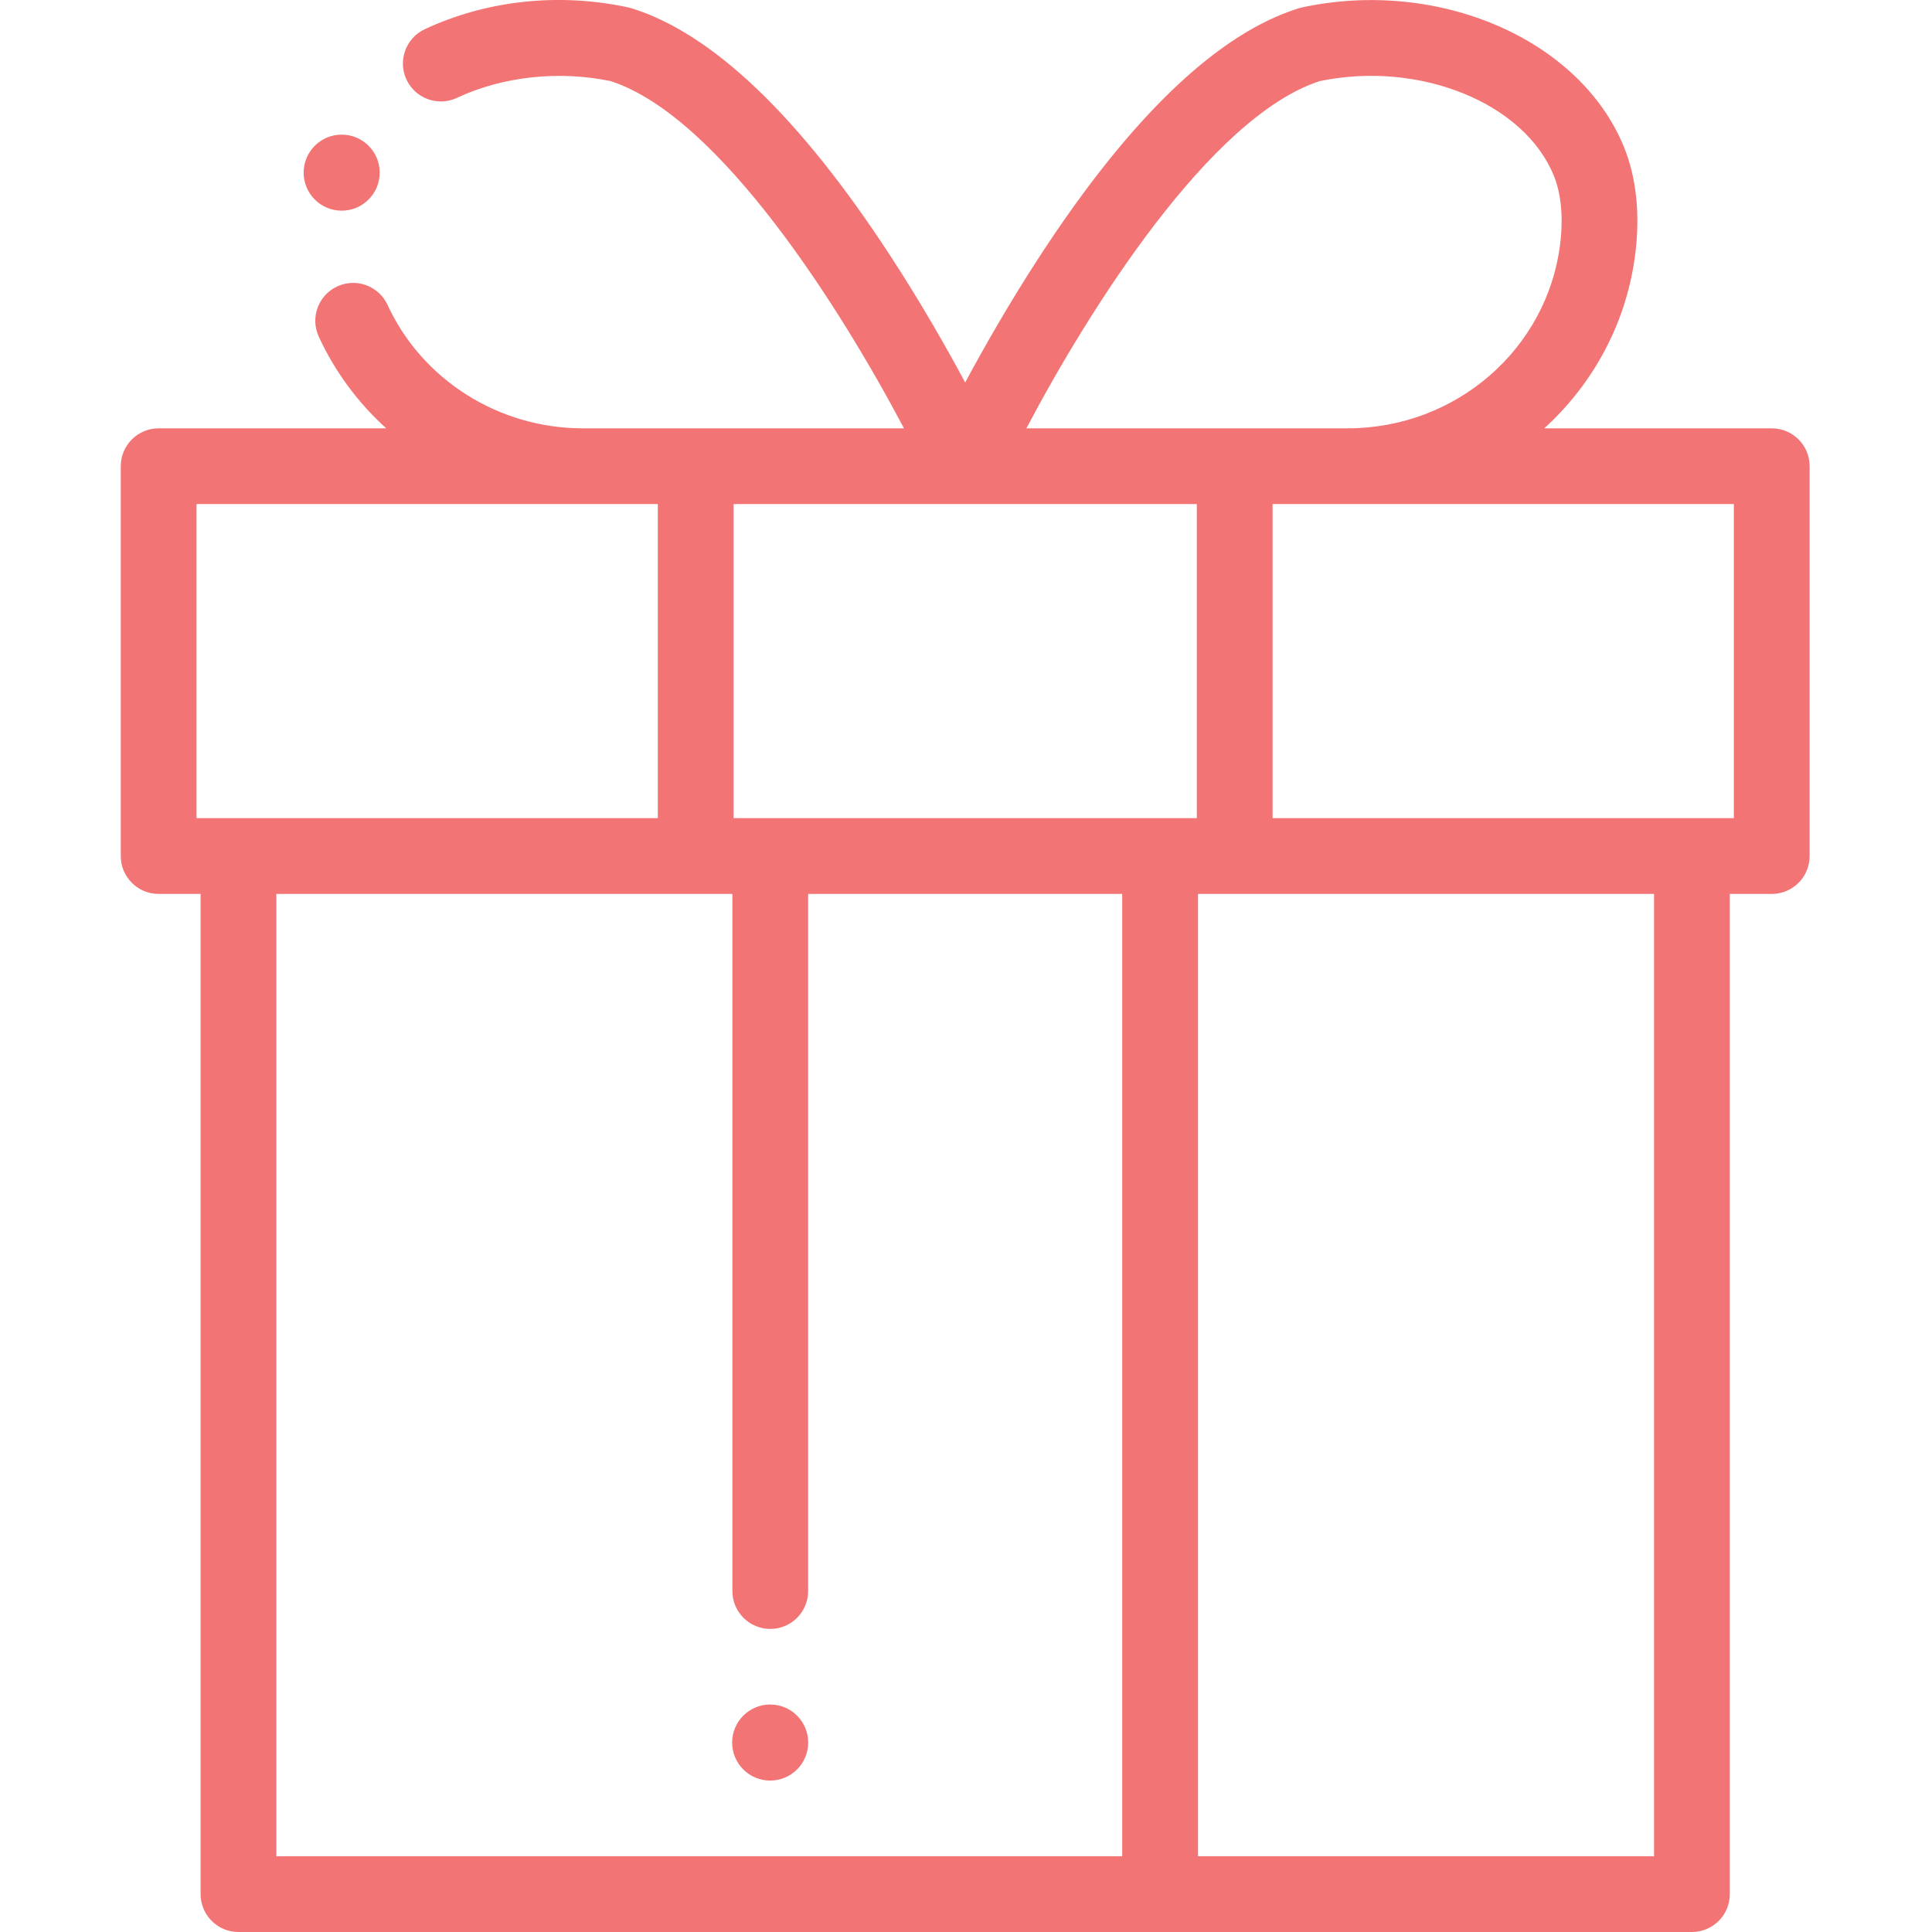 <svg width="47" height="47" viewBox="0 0 47 47" fill="none" xmlns="http://www.w3.org/2000/svg">
<g clip-path="url(#clip0)">
<path d="M43.102 10.42H37.567C38.764 9.332 39.582 7.838 39.786 6.139C39.9 5.193 39.804 4.309 39.509 3.583C38.444 0.96 35.004 -0.535 31.676 0.18C31.649 0.186 31.623 0.193 31.596 0.201C29.63 0.812 27.516 2.831 25.315 6.201C24.566 7.348 23.939 8.451 23.48 9.305C23.022 8.451 22.394 7.348 21.645 6.201C19.444 2.831 17.331 0.812 15.364 0.201C15.338 0.193 15.311 0.186 15.284 0.18C13.597 -0.183 11.839 0.006 10.333 0.711C9.872 0.927 9.673 1.476 9.889 1.937C10.105 2.398 10.653 2.596 11.115 2.381C12.229 1.859 13.59 1.711 14.856 1.973C17.524 2.839 20.484 7.563 21.991 10.42H14.175C12.134 10.42 10.27 9.242 9.428 7.418C9.215 6.956 8.668 6.754 8.205 6.967C7.743 7.181 7.542 7.728 7.755 8.19C8.151 9.049 8.714 9.803 9.396 10.42H3.859C3.35 10.42 2.938 10.833 2.938 11.341V20.825C2.938 21.334 3.35 21.747 3.859 21.747H4.88V46.078C4.88 46.587 5.292 47 5.801 47H41.159C41.669 47 42.081 46.587 42.081 46.078V21.747H43.102C43.611 21.747 44.023 21.334 44.023 20.825V11.341C44.023 10.833 43.611 10.42 43.102 10.42ZM32.105 1.973C34.531 1.47 37.079 2.498 37.801 4.276C37.979 4.714 38.032 5.283 37.956 5.92C37.648 8.485 35.425 10.42 32.785 10.42H24.969C26.475 7.563 29.433 2.841 32.105 1.973ZM4.781 19.903V12.263H16.003V19.903H4.781ZM27.3 45.157H6.723V21.747H17.817V38.706C17.817 39.215 18.23 39.627 18.739 39.627C19.247 39.627 19.66 39.215 19.66 38.706V21.747H27.3V45.157ZM29.115 19.903H17.846V12.263H29.115V19.903ZM40.238 45.157H29.144V21.747H40.238V45.157H40.238ZM42.18 19.903H30.958V12.263H42.18V19.903Z" fill="#F27474"/>
<path d="M19.661 42.391C19.661 42.902 19.247 43.316 18.736 43.316C18.225 43.316 17.811 42.902 17.811 42.391C17.811 41.88 18.225 41.466 18.736 41.466C19.247 41.466 19.661 41.88 19.661 42.391Z" fill="#F27474"/>
<path d="M9.237 4.2C9.237 4.711 8.823 5.125 8.312 5.125C7.801 5.125 7.387 4.711 7.387 4.2C7.387 3.689 7.801 3.275 8.312 3.275C8.823 3.275 9.237 3.689 9.237 4.2Z" fill="#F27474"/>
</g>
<defs>
<clipPath id="clip0">
<rect width="47" height="47" fill="white"/>
</clipPath>
</defs>
</svg>
